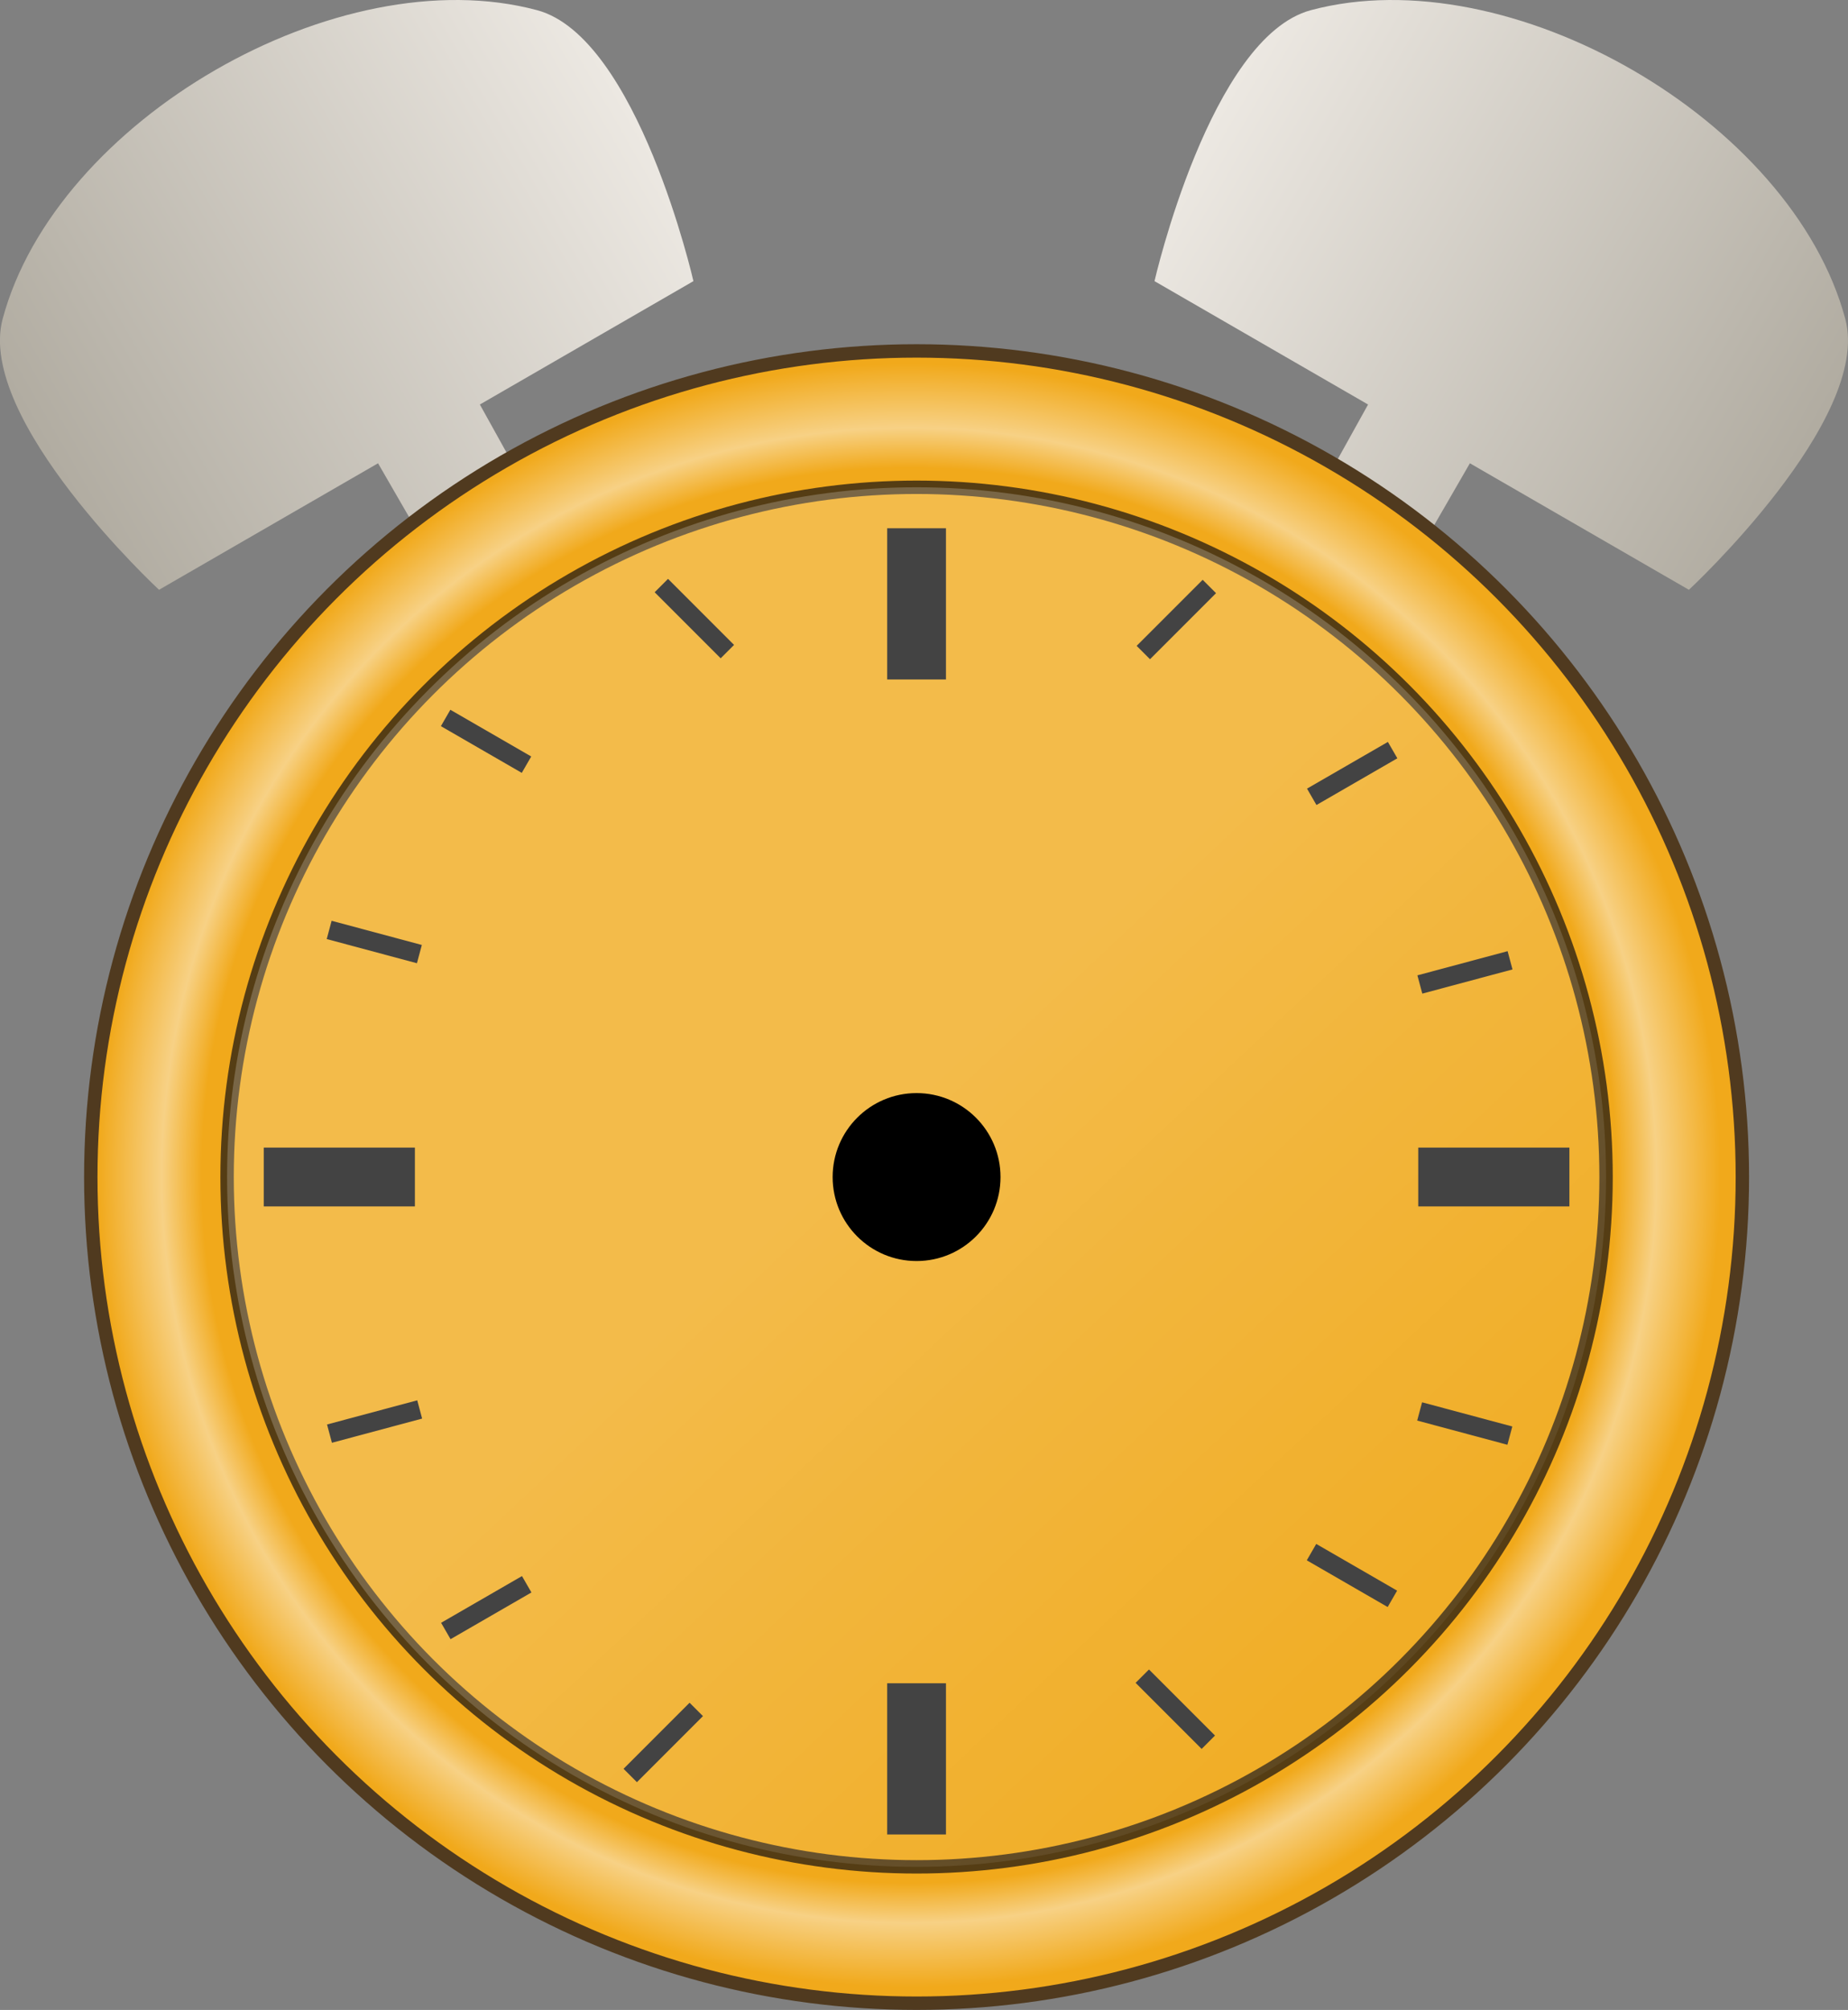 <?xml version="1.0" encoding="UTF-8" standalone="no"?>
<!-- Created with Inkscape (http://www.inkscape.org/) -->

<svg
   width="30.493mm"
   height="33.151mm"
   viewBox="0 0 30.493 33.151"
   version="1.1"
   id="svg1"
   inkscape:version="1.3 (0e150ed6c4, 2023-07-21)"
   sodipodi:docname="WatchBody.svg"
   xmlns:inkscape="http://www.inkscape.org/namespaces/inkscape"
   xmlns:sodipodi="http://sodipodi.sourceforge.net/DTD/sodipodi-0.dtd"
   xmlns:xlink="http://www.w3.org/1999/xlink"
   xmlns="http://www.w3.org/2000/svg"
   xmlns:svg="http://www.w3.org/2000/svg">
  <rect x="0" y="0" width="30.493" height="33.151" fill="#808080" stroke="none"/>
  <sodipodi:namedview
     id="namedview1"
     pagecolor="#505050"
     bordercolor="#eeeeee"
     borderopacity="1"
     inkscape:showpageshadow="0"
     inkscape:pageopacity="0"
     inkscape:pagecheckerboard="0"
     inkscape:deskcolor="#d1d1d1"
     inkscape:document-units="mm"
     inkscape:zoom="1.9099422"
     inkscape:cx="43.456812"
     inkscape:cy="63.876278"
     inkscape:window-width="1280"
     inkscape:window-height="961"
     inkscape:window-x="-8"
     inkscape:window-y="-8"
     inkscape:window-maximized="1"
     inkscape:current-layer="layer1" />
  <defs
     id="defs1">
    <linearGradient
       id="linearGradient1"
       inkscape:collect="always">
      <stop
         style="stop-color:#ede9e3;stop-opacity:1;"
         offset="0"
         id="stop1" />
      <stop
         style="stop-color:#b0aba0;stop-opacity:1;"
         offset="0.998"
         id="stop2" />
    </linearGradient>
    <radialGradient
       inkscape:collect="always"
       xlink:href="#linearGradient35"
       id="radialGradient34"
       cx="246.521"
       cy="52.943"
       fx="246.521"
       fy="52.943"
       r="14.652"
       gradientUnits="userSpaceOnUse"
       gradientTransform="matrix(0.937,0,0,0.937,-122.417,60.769)" />
    <linearGradient
       id="linearGradient35"
       inkscape:collect="always">
      <stop
         style="stop-color:#f1a91b;stop-opacity:1;"
         offset="0.85"
         id="stop34" />
      <stop
         style="stop-color:#f7d185;stop-opacity:1;"
         offset="0.898"
         id="stop36" />
      <stop
         style="stop-color:#f1a91b;stop-opacity:1;"
         offset="0.975"
         id="stop35" />
    </linearGradient>
    <linearGradient
       inkscape:collect="always"
       xlink:href="#linearGradient19"
       id="linearGradient26"
       x1="236.361"
       y1="41.654"
       x2="258.092"
       y2="64.797"
       gradientUnits="userSpaceOnUse"
       gradientTransform="matrix(0.937,0,0,0.937,-122.417,60.769)" />
    <linearGradient
       id="linearGradient19"
       inkscape:collect="always">
      <stop
         style="stop-color:#ffffff;stop-opacity:1;"
         offset="0.439"
         id="stop25" />
      <stop
         style="stop-color:#ffffff;stop-opacity:0;"
         offset="1"
         id="stop26" />
    </linearGradient>
    <linearGradient
       inkscape:collect="always"
       xlink:href="#linearGradient1"
       id="linearGradient2"
       x1="108.038"
       y1="91.239"
       x2="119.566"
       y2="91.239"
       gradientUnits="userSpaceOnUse"
       gradientTransform="rotate(30,106.971,101.936)" />
    <linearGradient
       inkscape:collect="always"
       xlink:href="#linearGradient1"
       id="linearGradient4"
       gradientUnits="userSpaceOnUse"
       gradientTransform="matrix(-0.866,0.5,0.5,0.866,152.339,-39.829)"
       x1="108.038"
       y1="91.239"
       x2="119.566"
       y2="91.239" />
  </defs>
  <g
     inkscape:label="Layer 1"
     inkscape:groupmode="layer"
     id="layer1"
     transform="translate(-93.573,-90.99)">
    <g
       id="g1">
      <path
         id="rect1"
         style="fill:url(#linearGradient2);fill-rule:evenodd;stroke:none;stroke-width:0.265;stroke-linecap:round;stroke-linejoin:round;stroke-dasharray:none"
         d="m 115.203,91.158 c 3.278,-0.878 7.939,1.813 8.818,5.091 0.445,1.661 -2.58,4.469 -2.58,4.469 l -3.614,-2.087 -1.074,1.86 -1.632,-0.982 1.026,-1.847 -3.524,-2.035 c 0,0 0.919,-4.024 2.58,-4.469 z"
         sodipodi:nodetypes="ssccccccs" />
      <path
         id="path3"
         style="fill:url(#linearGradient4);fill-rule:evenodd;stroke:none;stroke-width:0.265;stroke-linecap:round;stroke-linejoin:round;stroke-dasharray:none"
         d="m 102.435,91.158 c -3.278,-0.878 -7.939,1.813 -8.818,5.091 -0.445,1.661 2.58,4.469 2.58,4.469 l 3.614,-2.087 1.074,1.86 1.632,-0.982 -1.026,-1.847 3.524,-2.035 c 0,0 -0.919,-4.024 -2.58,-4.469 z"
         sodipodi:nodetypes="ssccccccs" />
      <circle
         style="fill:url(#radialGradient34);fill-opacity:1;fill-rule:evenodd;stroke:#503a1f;stroke-width:0.221;stroke-linecap:round;stroke-linejoin:round;stroke-dasharray:none;stroke-opacity:1"
         id="path1"
         cx="108.697"
         cy="110.404"
         r="13.626" />
      <circle
         style="opacity:0.809;fill:#f1a91b;fill-opacity:1;fill-rule:evenodd;stroke:#322413;stroke-width:0.221;stroke-linecap:round;stroke-linejoin:round;stroke-dasharray:none;stroke-opacity:1"
         id="circle26"
         cx="108.697"
         cy="110.404"
         r="11.377" />
      <circle
         style="opacity:0.702;fill:url(#linearGradient26);fill-opacity:0.3;fill-rule:evenodd;stroke:none;stroke-width:0.221;stroke-linecap:round;stroke-linejoin:round;stroke-dasharray:none;stroke-opacity:1"
         id="path19"
         cx="108.697"
         cy="110.404"
         r="11.377" />
      <circle
         style="fill:#000000;fill-opacity:1;fill-rule:evenodd;stroke:none;stroke-width:0.265;stroke-linecap:round;stroke-linejoin:round;stroke-dasharray:none"
         id="path4"
         cx="108.697"
         cy="110.404"
         r="1.385" />
      <rect
         style="fill:#434343;fill-opacity:1;fill-rule:evenodd;stroke:none;stroke-width:0.265;stroke-linecap:round;stroke-linejoin:round;stroke-dasharray:none"
         id="rect4"
         width="0.97"
         height="2.494"
         x="108.212"
         y="99.703" />
      <rect
         style="fill:#434343;fill-opacity:1;fill-rule:evenodd;stroke:none;stroke-width:0.265;stroke-linecap:round;stroke-linejoin:round;stroke-dasharray:none"
         id="rect5"
         width="0.97"
         height="2.494"
         x="108.212"
         y="118.753" />
      <rect
         style="fill:#434343;fill-opacity:1;fill-rule:evenodd;stroke:none;stroke-width:0.265;stroke-linecap:round;stroke-linejoin:round;stroke-dasharray:none"
         id="rect6"
         width="0.97"
         height="2.494"
         x="-110.888"
         y="97.925"
         transform="rotate(-90)" />
      <rect
         style="fill:#434343;fill-opacity:1;fill-rule:evenodd;stroke:none;stroke-width:0.265;stroke-linecap:round;stroke-linejoin:round;stroke-dasharray:none"
         id="rect7"
         width="0.97"
         height="2.494"
         x="-110.888"
         y="116.975"
         transform="rotate(-90)" />
      <rect
         style="fill:#434343;fill-opacity:1;fill-rule:evenodd;stroke:none;stroke-width:0.118;stroke-linecap:round;stroke-linejoin:round;stroke-dasharray:none"
         id="rect8"
         width="0.312"
         height="1.541"
         x="-134.012"
         y="85.262"
         transform="rotate(-105)" />
      <rect
         style="fill:#434343;fill-opacity:1;fill-rule:evenodd;stroke:none;stroke-width:0.118;stroke-linecap:round;stroke-linejoin:round;stroke-dasharray:none"
         id="rect9"
         width="0.312"
         height="1.541"
         x="-147.946"
         y="47.715"
         transform="rotate(-120)" />
      <rect
         style="fill:#434343;fill-opacity:1;fill-rule:evenodd;stroke:none;stroke-width:0.118;stroke-linecap:round;stroke-linejoin:round;stroke-dasharray:none"
         id="rect10"
         width="0.312"
         height="1.541"
         x="-152.717"
         y="28.462"
         transform="rotate(-120)" />
      <rect
         style="fill:#434343;fill-opacity:1;fill-rule:evenodd;stroke:none;stroke-width:0.118;stroke-linecap:round;stroke-linejoin:round;stroke-dasharray:none"
         id="rect11"
         width="0.312"
         height="1.541"
         x="43.206"
         y="158.077"
         transform="matrix(-0.5,0.866,0.866,0.5,0,0)" />
      <rect
         style="fill:#434343;fill-opacity:1;fill-rule:evenodd;stroke:none;stroke-width:0.118;stroke-linecap:round;stroke-linejoin:round;stroke-dasharray:none"
         id="rect12"
         width="0.312"
         height="1.541"
         x="38.435"
         y="138.824"
         transform="matrix(-0.5,0.866,0.866,0.5,0,0)" />
      <rect
         style="fill:#434343;fill-opacity:1;fill-rule:evenodd;stroke:none;stroke-width:0.118;stroke-linecap:round;stroke-linejoin:round;stroke-dasharray:none"
         id="rect13"
         width="0.312"
         height="1.541"
         x="-136.511"
         y="65.966"
         transform="rotate(-105)" />
      <rect
         style="fill:#434343;fill-opacity:1;fill-rule:evenodd;stroke:none;stroke-width:0.118;stroke-linecap:round;stroke-linejoin:round;stroke-dasharray:none"
         id="rect14"
         width="0.312"
         height="1.541"
         x="76.896"
         y="123.148"
         transform="matrix(-0.259,0.966,0.966,0.259,0,0)" />
      <rect
         style="fill:#434343;fill-opacity:1;fill-rule:evenodd;stroke:none;stroke-width:0.118;stroke-linecap:round;stroke-linejoin:round;stroke-dasharray:none"
         id="rect15"
         width="0.312"
         height="1.541"
         x="79.907"
         y="142.582"
         transform="matrix(-0.259,0.966,0.966,0.259,0,0)" />
      <rect
         style="fill:#434343;fill-opacity:1;fill-rule:evenodd;stroke:none;stroke-width:0.118;stroke-linecap:round;stroke-linejoin:round;stroke-dasharray:none"
         id="rect16"
         width="0.312"
         height="1.541"
         x="4.239"
         y="163.407"
         transform="matrix(-0.707,0.707,0.707,0.707,0,0)" />
      <rect
         style="fill:#434343;fill-opacity:1;fill-rule:evenodd;stroke:none;stroke-width:0.118;stroke-linecap:round;stroke-linejoin:round;stroke-dasharray:none"
         id="rect17"
         width="0.312"
         height="1.541"
         x="-2.87"
         y="145.073"
         transform="matrix(-0.707,0.707,0.707,0.707,0,0)" />
      <rect
         style="fill:#434343;fill-opacity:1;fill-rule:evenodd;stroke:none;stroke-width:0.118;stroke-linecap:round;stroke-linejoin:round;stroke-dasharray:none"
         id="rect18"
         width="0.312"
         height="1.541"
         x="151.3"
         y="-9.097"
         transform="rotate(45)" />
      <rect
         style="fill:#434343;fill-opacity:1;fill-rule:evenodd;stroke:none;stroke-width:0.118;stroke-linecap:round;stroke-linejoin:round;stroke-dasharray:none"
         id="rect19"
         width="0.312"
         height="1.541"
         x="158.41"
         y="9.986"
         transform="rotate(45)" />
    </g>
  </g>
</svg>

